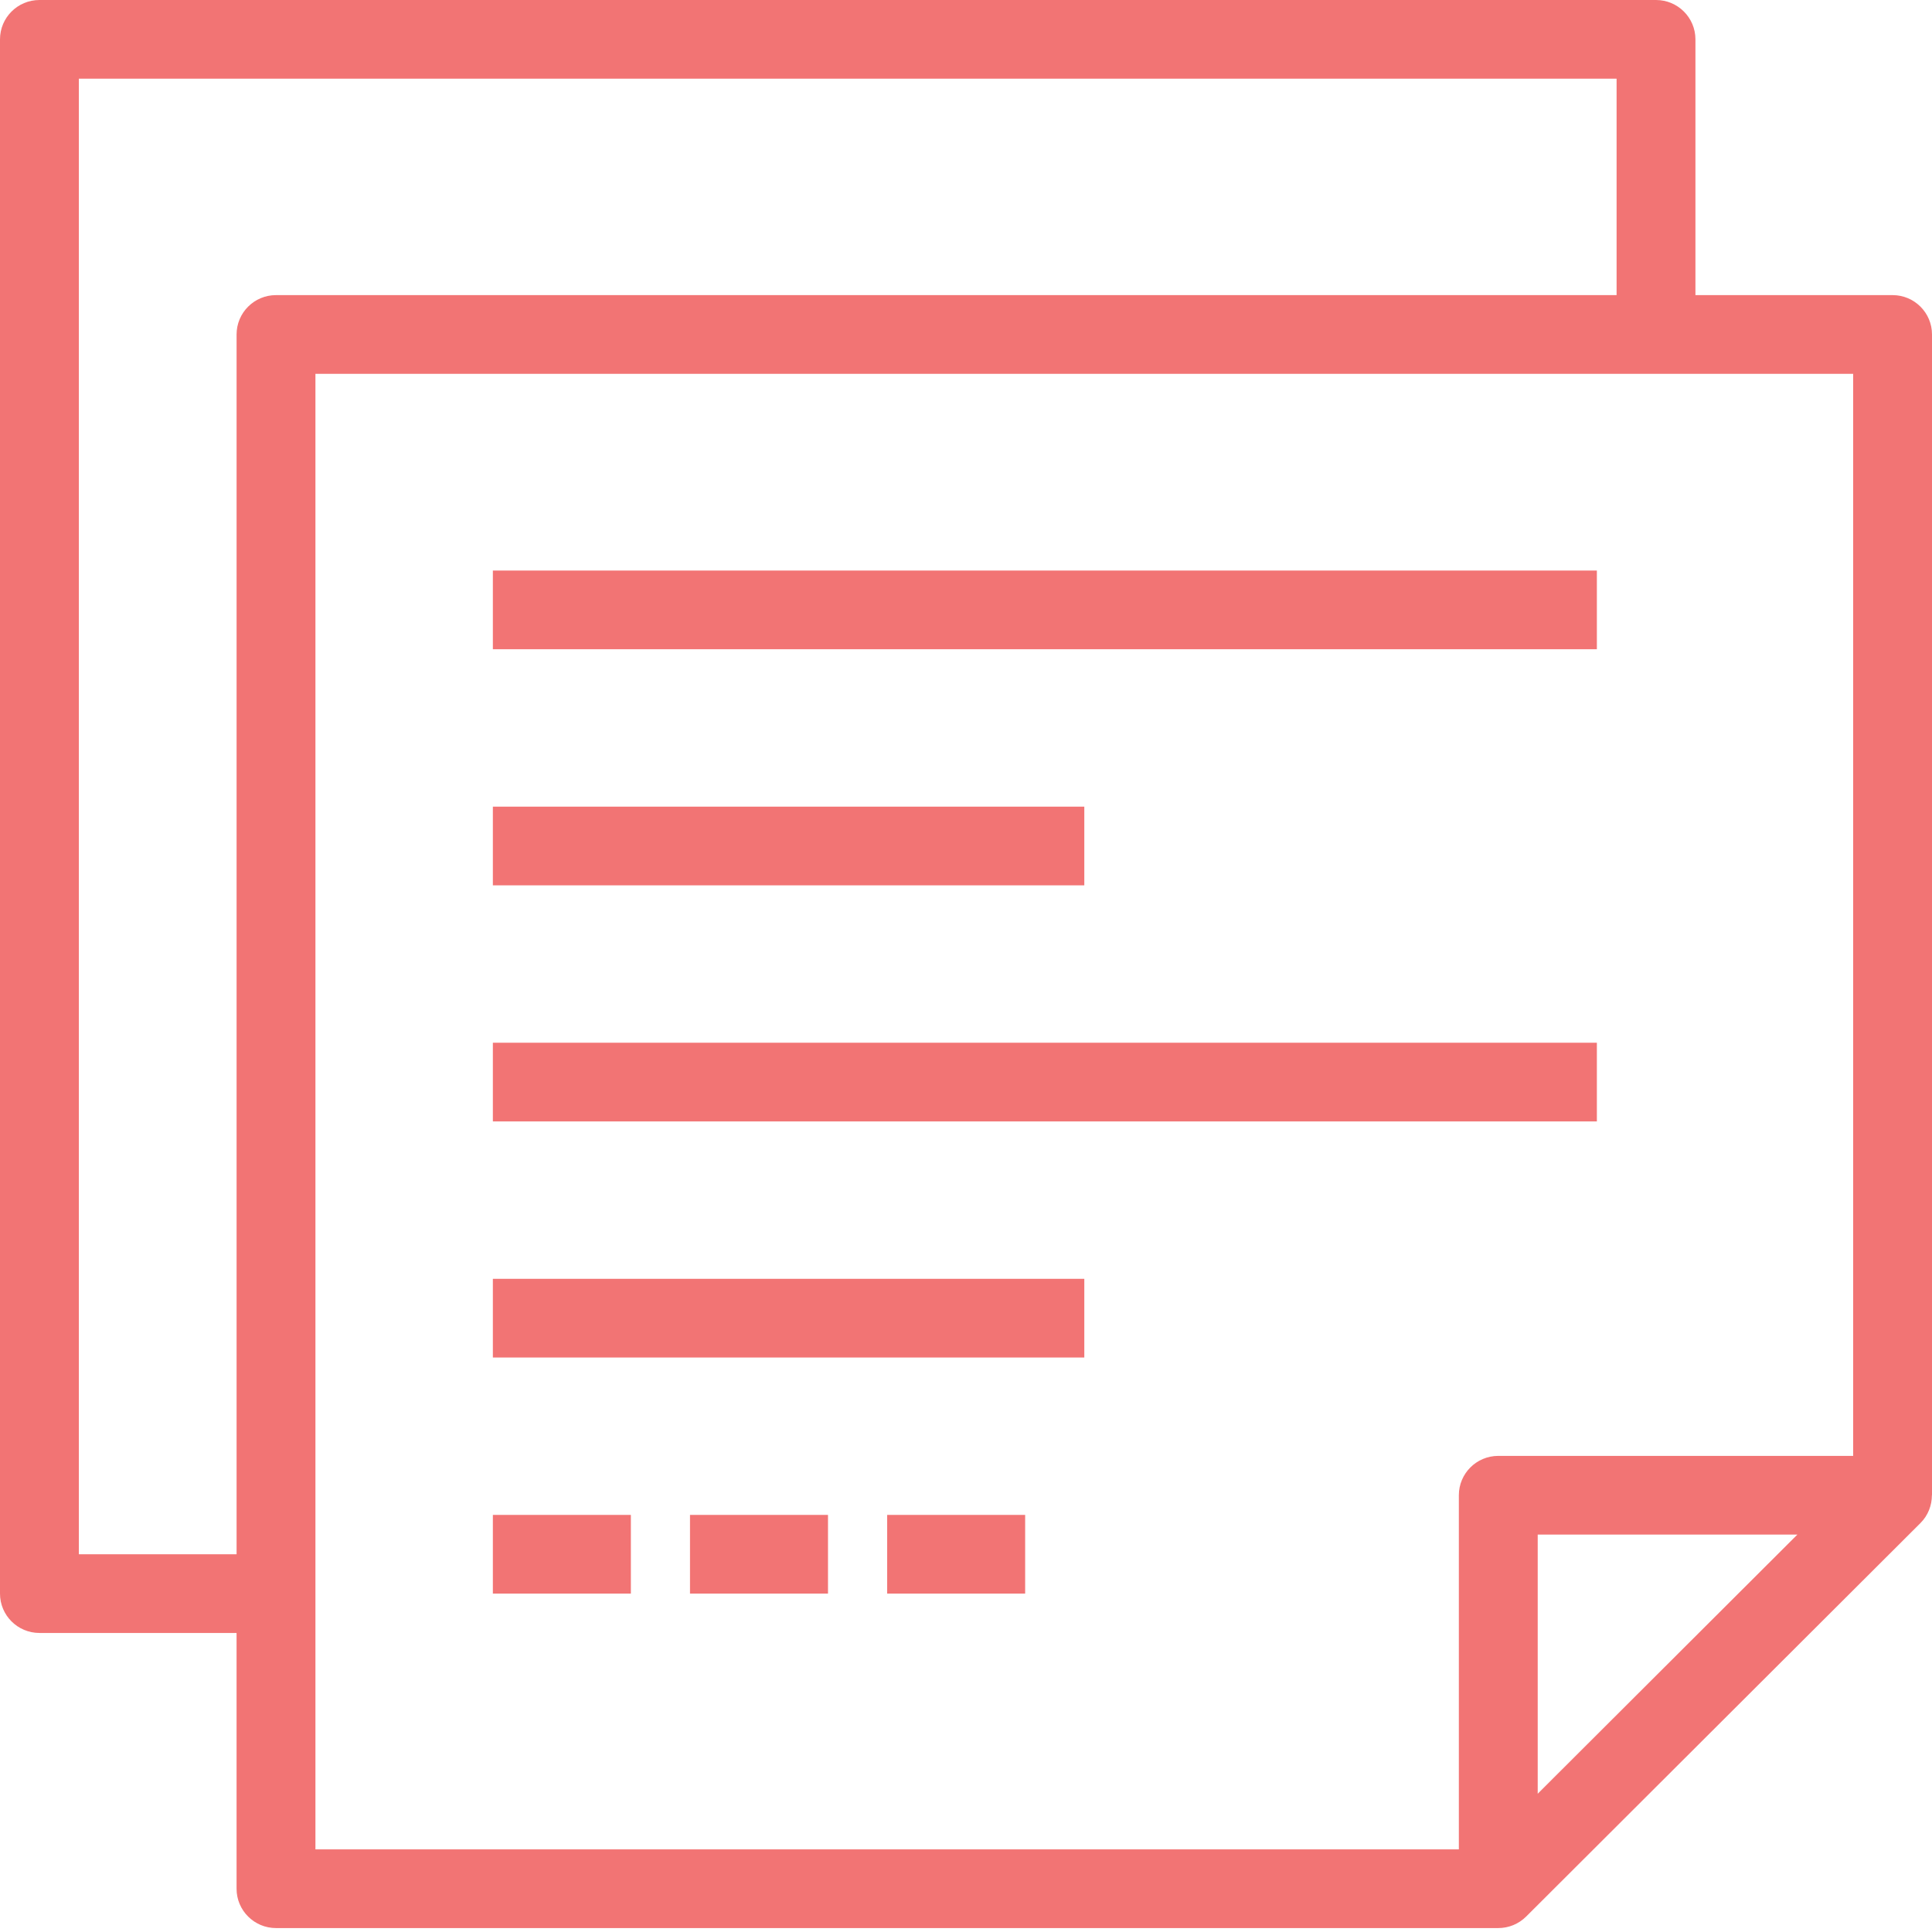 <?xml version="1.0" encoding="UTF-8"?>
<svg width="112px" height="112px" viewBox="0 0 112 112" version="1.1" xmlns="http://www.w3.org/2000/svg" xmlns:xlink="http://www.w3.org/1999/xlink">
    <!-- Generator: Sketch 43.1 (39012) - http://www.bohemiancoding.com/sketch -->
    <title>post-it</title>
    <desc>Created with Sketch.</desc>
    <defs></defs>
    <g id="Page-1" stroke="none" stroke-width="1" fill="none" fill-rule="evenodd" fill-opacity="0.8">
        <g id="Manager-View-Copy-2" transform="translate(-779, -641)" fill-rule="nonzero" fill="#EF5151">
            <g id="post-it" transform="translate(779, 641)">
                <path d="M109.714,17.108 L98.286,17.108 L98.286,2.281 C98.286,1.021 97.262,0 96,0 L2.286,0 C1.023,0 0,1.021 0,2.281 L0,92.383 C0,93.643 1.023,94.664 2.286,94.664 L13.714,94.664 L13.714,109.491 C13.714,110.751 14.738,111.772 16,111.772 L86.854,111.772 C86.855,111.772 86.856,111.772 86.857,111.772 C87.452,111.772 88.036,111.54 88.473,111.104 L111.331,88.293 C111.768,87.857 111.994,87.274 111.994,86.68 L112,86.68 L112,19.389 C112,18.129 110.977,17.108 109.714,17.108 Z M13.715,19.389 L13.715,90.102 L4.572,90.102 L4.572,4.562 L93.715,4.562 L93.715,17.108 L16,17.108 C14.738,17.108 13.715,18.129 13.715,19.389 Z M89.143,103.984 L89.143,88.961 L104.196,88.961 L89.143,103.984 Z M107.429,84.399 L86.857,84.399 C85.595,84.399 84.571,85.42 84.571,86.68 L84.571,107.21 L18.286,107.21 L18.286,21.67 L107.429,21.67 L107.429,84.399 Z" id="Shape"></path>
                <rect id="Rectangle-path" x="28.572" y="33.075" width="64" height="4.562"></rect>
                <rect id="Rectangle-path" x="28.572" y="46.762" width="34.286" height="4.562"></rect>
                <rect id="Rectangle-path" x="28.572" y="60.448" width="64" height="4.562"></rect>
                <rect id="Rectangle-path" x="28.572" y="74.134" width="34.286" height="4.562"></rect>
                <rect id="Rectangle-path" x="28.572" y="87.821" width="8" height="4.562"></rect>
                <rect id="Rectangle-path" x="40" y="87.821" width="8" height="4.562"></rect>
                <rect id="Rectangle-path" x="51.429" y="87.821" width="8" height="4.562"></rect>
            </g>
        </g>
    </g>
</svg>